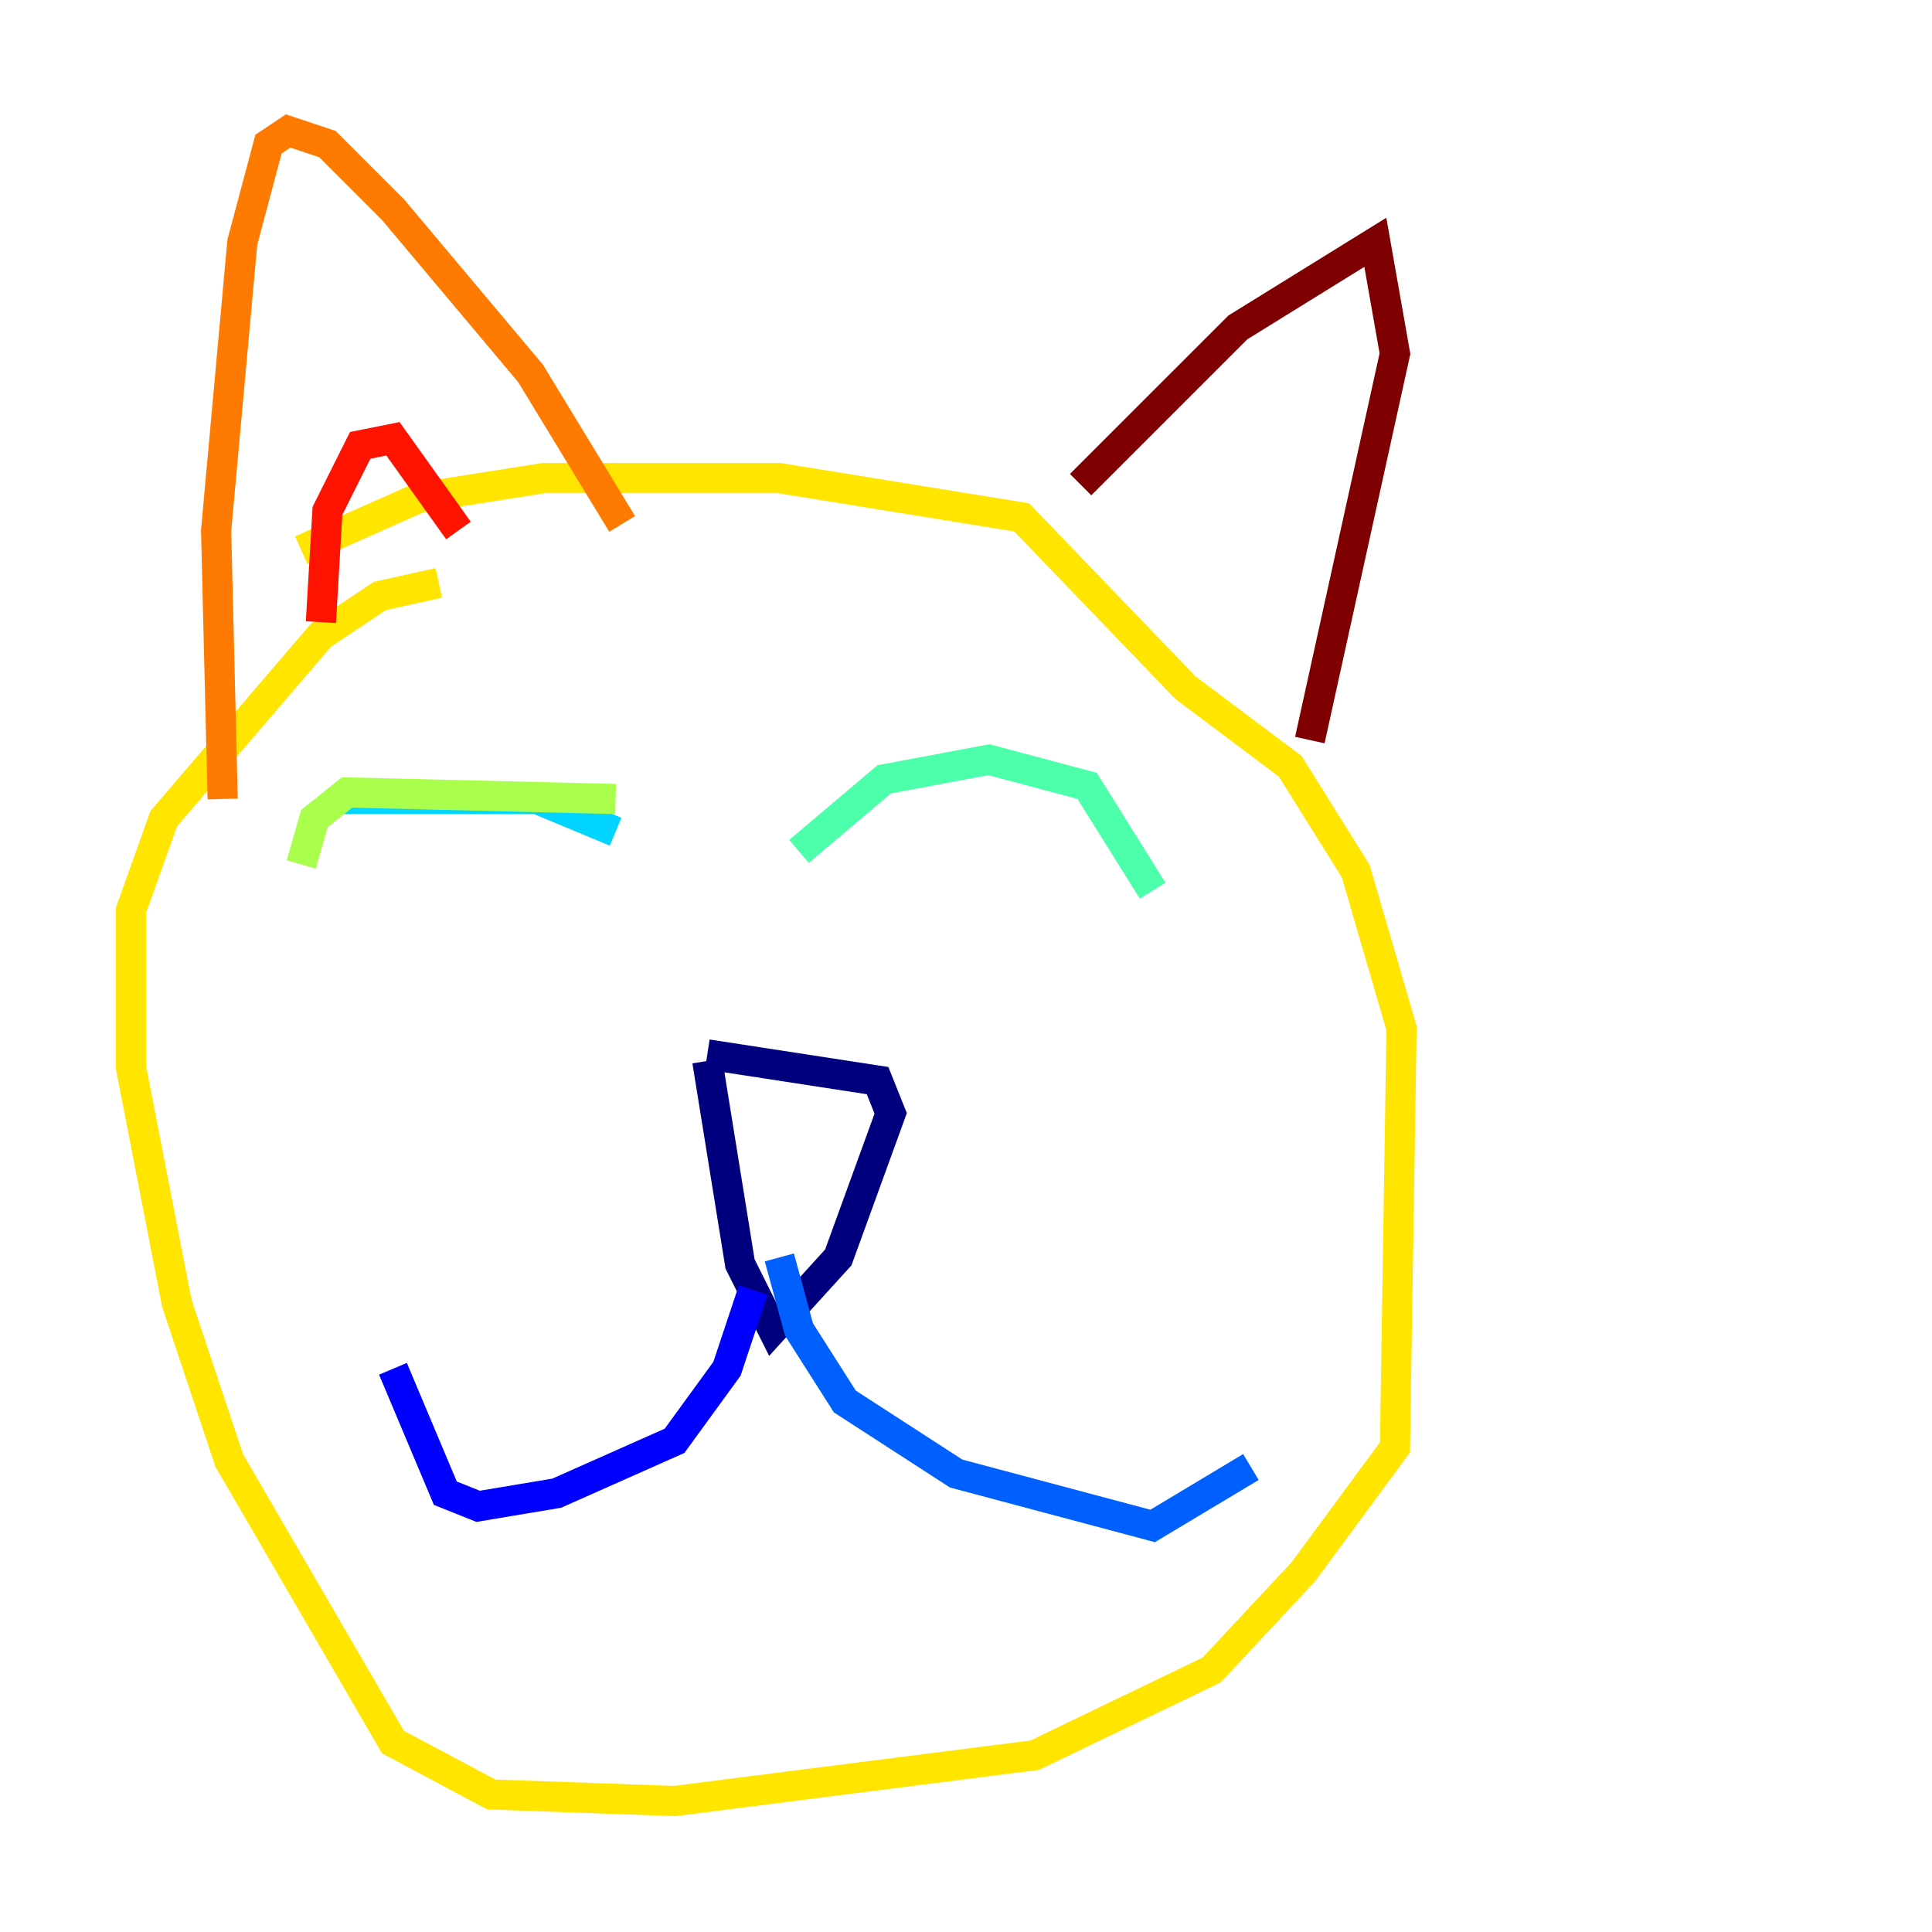 <?xml version="1.0" encoding="utf-8" ?>
<svg baseProfile="tiny" height="128" version="1.2" viewBox="0,0,128,128" width="128" xmlns="http://www.w3.org/2000/svg" xmlns:ev="http://www.w3.org/2001/xml-events" xmlns:xlink="http://www.w3.org/1999/xlink"><defs /><polyline fill="none" points="46.861,69.858 58.142,71.593 59.01,73.763 55.539,83.308 51.2,88.081 49.031,83.742 46.861,70.291" stroke="#00007f" stroke-width="2" /><polyline fill="none" points="49.898,85.478 48.163,90.685 44.691,95.458 36.881,98.929 31.675,99.797 29.505,98.929 26.034,90.685" stroke="#0000fe" stroke-width="2" /><polyline fill="none" points="51.634,83.308 52.936,88.081 55.973,92.854 63.349,97.627 76.366,101.098 82.875,97.193" stroke="#0060ff" stroke-width="2" /><polyline fill="none" points="22.129,52.936 35.58,52.936 40.786,55.105" stroke="#00d4ff" stroke-width="2" /><polyline fill="none" points="52.936,56.407 58.576,51.634 65.519,50.332 72.027,52.068 76.366,59.01" stroke="#4cffaa" stroke-width="2" /><polyline fill="none" points="40.786,52.936 22.997,52.502 20.827,54.237 19.959,57.275" stroke="#aaff4c" stroke-width="2" /><polyline fill="none" points="19.959,36.447 27.77,32.976 36.014,31.675 51.634,31.675 67.688,34.278 78.536,45.559 85.478,50.766 89.817,57.709 92.854,68.122 92.42,95.891 86.346,104.136 80.271,110.644 68.556,116.285 44.691,119.322 32.542,118.888 26.034,115.417 15.186,96.759 11.715,86.346 8.678,70.725 8.678,60.312 10.848,54.237 21.261,42.088 25.166,39.485 29.071,38.617" stroke="#ffe500" stroke-width="2" /><polyline fill="none" points="14.752,52.936 14.319,35.146 16.054,16.054 17.79,9.546 19.091,8.678 21.695,9.546 26.034,13.885 35.146,24.732 41.22,34.712" stroke="#ff7a00" stroke-width="2" /><polyline fill="none" points="21.261,41.22 21.695,33.844 23.864,29.505 26.034,29.071 30.373,35.146" stroke="#fe1200" stroke-width="2" /><polyline fill="none" points="71.593,32.108 82.007,21.695 91.119,16.054 92.42,23.43 86.78,49.031" stroke="#7f0000" stroke-width="2" /></svg>